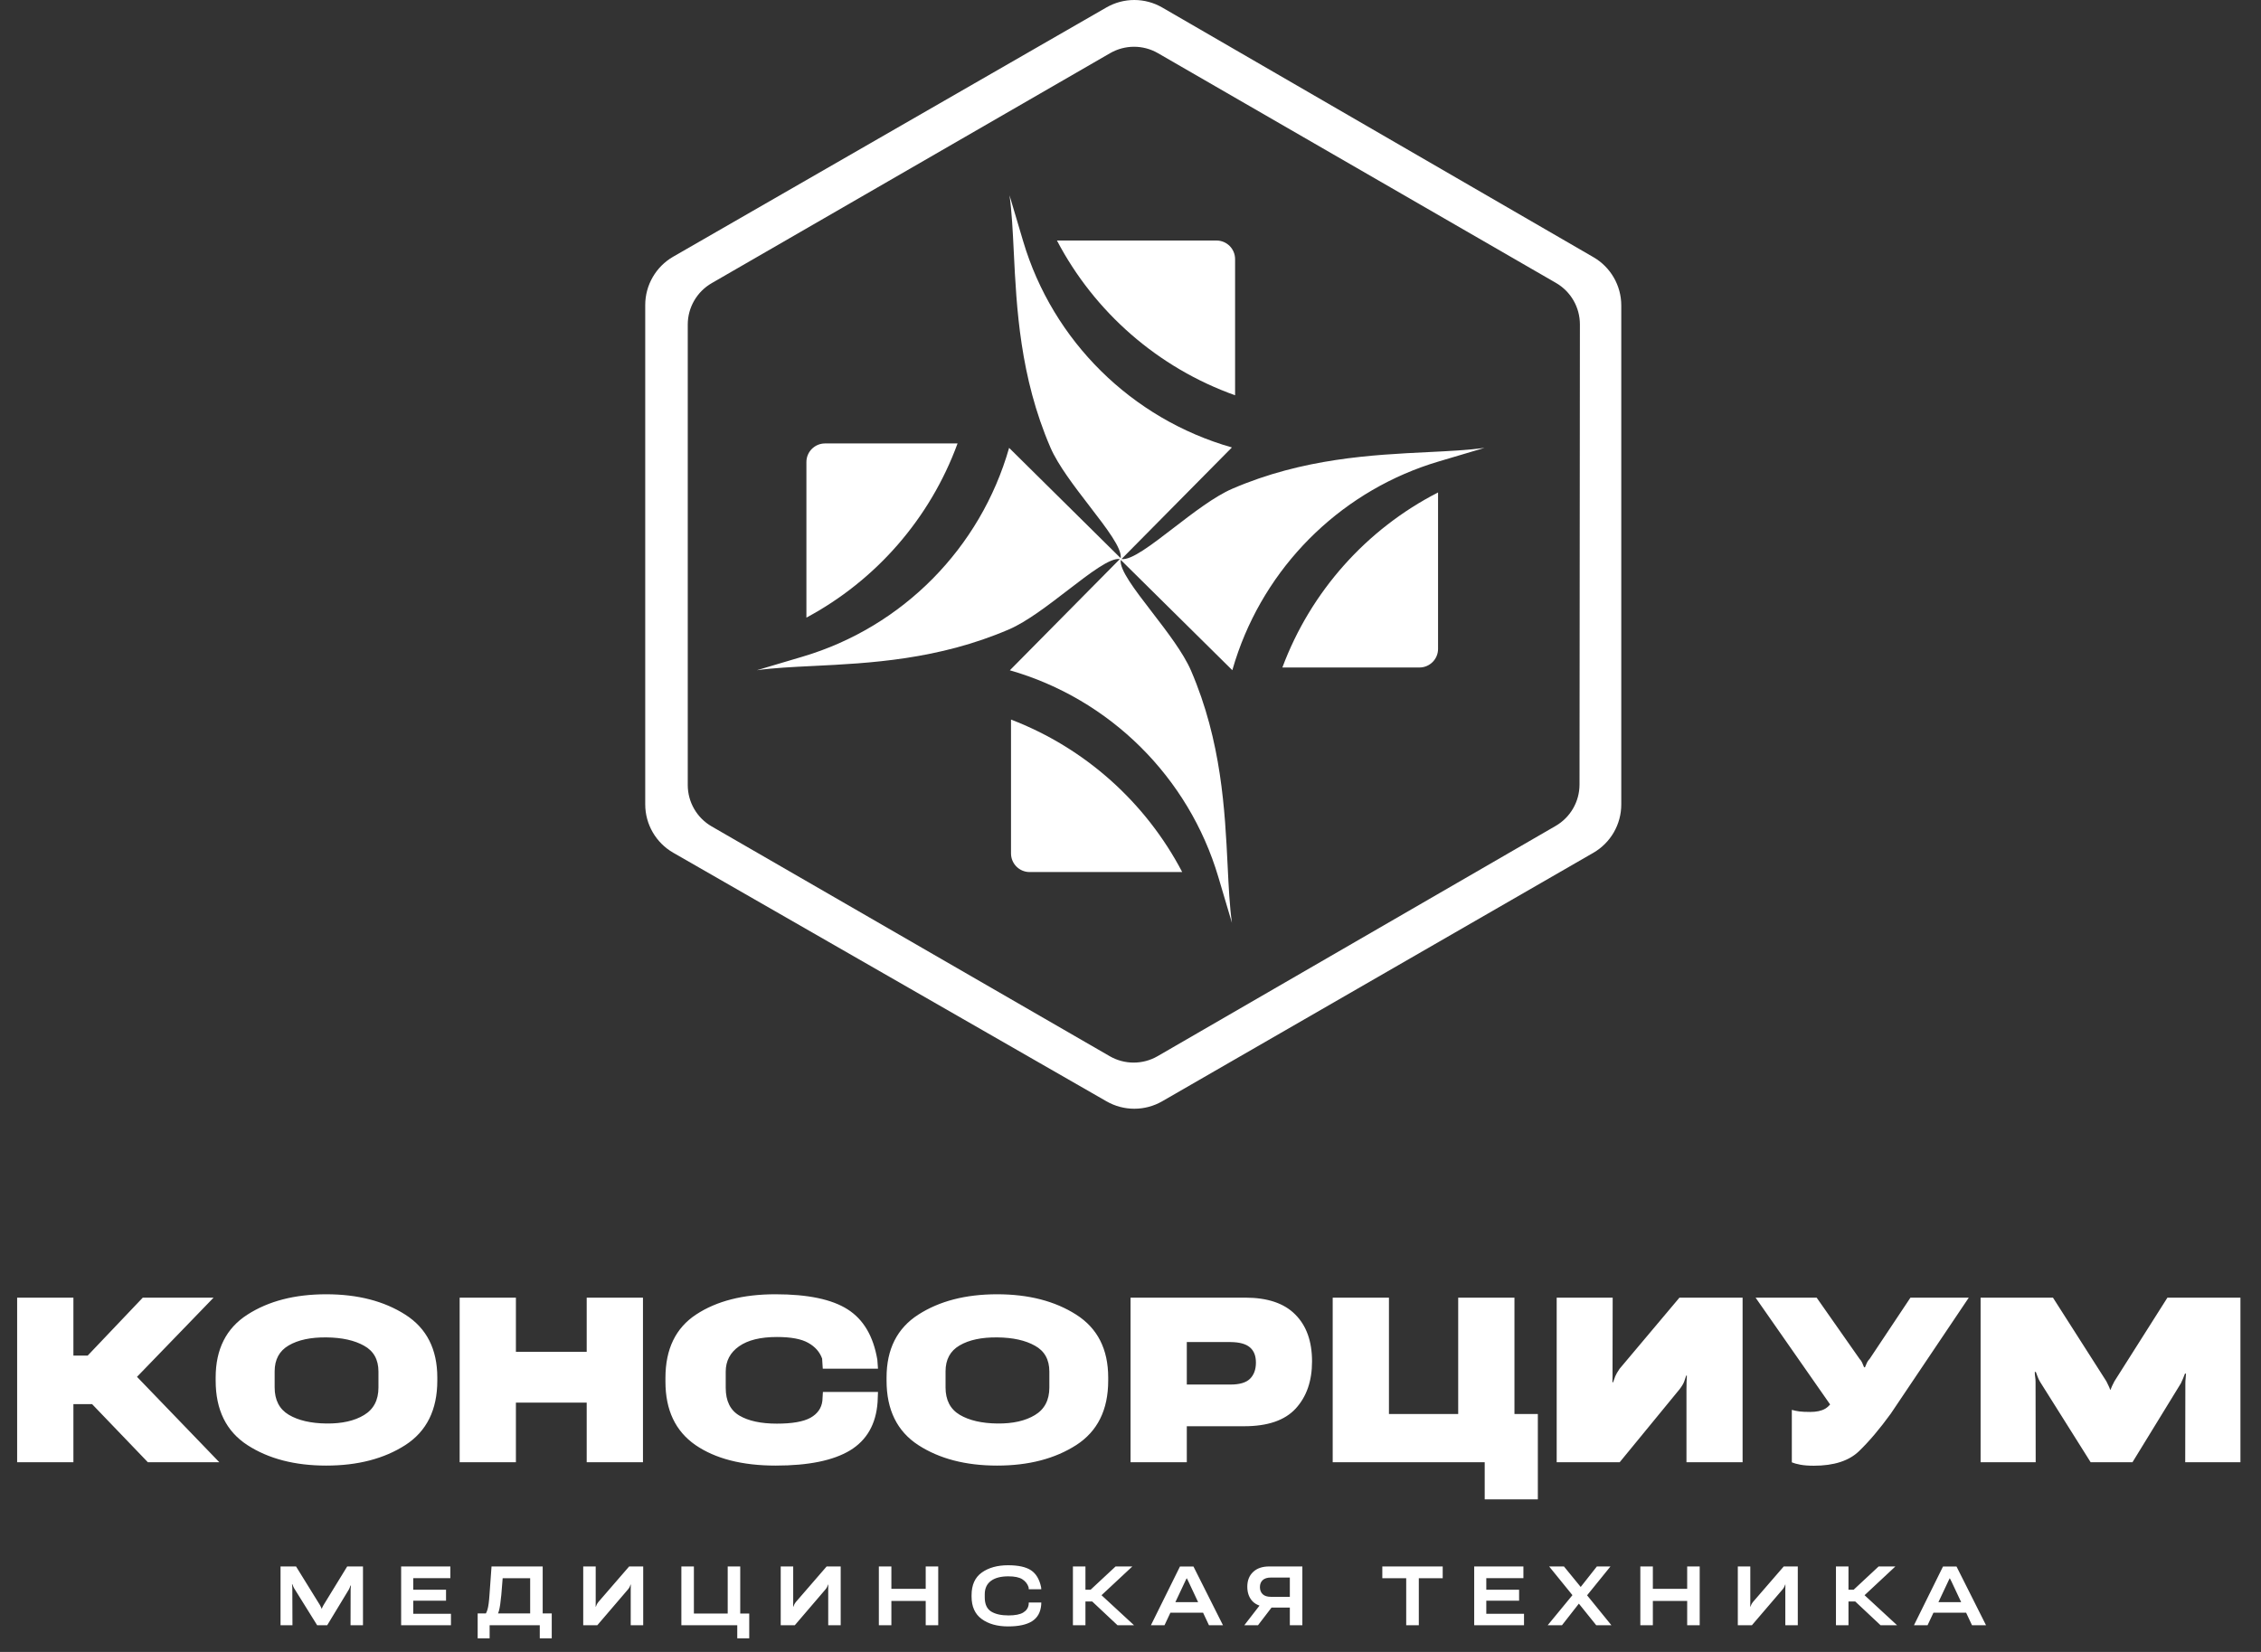 <svg width="182" height="133" viewBox="0 0 182 133" fill="none" xmlns="http://www.w3.org/2000/svg">
<rect x="0" y="0" width="182" height="133" fill="#333333" stroke="none"/>
<path fill-rule="evenodd" clip-rule="evenodd" d="M77.079 35.703H66.41C65.583 35.703 64.912 36.374 64.912 37.201V49.725C70.513 46.724 74.87 41.742 77.079 35.703ZM81.382 57.935V68.712C81.382 69.539 82.053 70.21 82.88 70.21H95.162C92.23 64.609 87.334 60.215 81.382 57.935ZM103.225 53.741H114.259C115.086 53.741 115.757 53.07 115.757 52.243V39.648C110.001 42.598 105.507 47.619 103.225 53.741ZM99.419 31.824V20.863C99.419 20.036 98.749 19.365 97.921 19.365H85.08C88.101 25.134 93.211 29.61 99.419 31.824Z" fill="white"/>
<path fill-rule="evenodd" clip-rule="evenodd" d="M99.673 52.468C99.499 52.958 99.34 53.455 99.196 53.959L90.215 45.077C90.092 45.851 91.332 47.464 92.718 49.264C93.931 50.842 95.256 52.564 95.872 53.993C98.328 59.687 98.601 65.256 98.82 69.727C98.903 71.425 98.979 72.965 99.163 74.293L98.067 70.6C95.683 62.568 89.341 56.272 81.288 53.967L90.145 45.011C89.371 44.888 87.758 46.129 85.957 47.514C84.38 48.728 82.658 50.052 81.229 50.669C75.535 53.124 69.966 53.397 65.495 53.617C63.796 53.7 62.256 53.775 60.928 53.96L64.622 52.863C72.662 50.476 78.93 44.124 81.229 36.058L90.21 44.941C90.333 44.167 89.093 42.554 87.707 40.753C86.494 39.176 85.169 37.454 84.553 36.025C82.097 30.331 81.824 24.762 81.605 20.291C81.522 18.593 81.446 17.054 81.262 15.726L82.358 19.418C84.745 27.458 91.097 33.726 99.163 36.025L90.28 45.007C91.055 45.13 92.667 43.889 94.468 42.504C96.045 41.29 97.767 39.966 99.196 39.349C104.89 36.894 110.459 36.62 114.93 36.401C116.629 36.318 118.169 36.242 119.498 36.058L115.803 37.155C108.266 39.392 102.286 45.115 99.673 52.468Z" fill="white"/>
<path fill-rule="evenodd" clip-rule="evenodd" d="M125.25 22.779L93.21 4.281C92.019 3.593 90.551 3.593 89.359 4.281L57.287 22.798C56.096 23.486 55.361 24.757 55.361 26.133L55.361 63.202C55.361 64.578 56.095 65.849 57.287 66.537L89.328 85.036C90.521 85.724 91.99 85.724 93.182 85.034L125.222 66.497C126.411 65.809 127.143 64.54 127.144 63.167L127.175 26.117C127.176 24.74 126.442 23.468 125.25 22.779ZM89.071 88.671L54.195 68.656C52.799 67.855 51.938 66.369 51.938 64.76V24.56C51.938 22.953 52.797 21.468 54.19 20.666L89.063 0.599C90.454 -0.202 92.166 -0.199 93.555 0.605L128.264 20.706C129.651 21.509 130.505 22.991 130.505 24.593V64.769C130.505 66.375 129.648 67.859 128.256 68.661L93.551 88.666C92.165 89.465 90.458 89.467 89.071 88.671Z" fill="white"/>
<path d="M11.901 117.726L6.17 111.754L9.862 109.642L17.653 117.726H11.901ZM3.66 109.14H7.059L11.493 104.476H17.193L8.9 113.051H3.66V109.14ZM1.38 117.726V104.476H5.909V117.726H1.38ZM17.36 111.158V110.907C17.36 108.627 18.21 106.94 19.912 105.846C21.613 104.751 23.729 104.204 26.26 104.204C28.79 104.204 30.913 104.751 32.628 105.846C34.343 106.94 35.201 108.627 35.201 110.907V111.158C35.201 113.508 34.343 115.237 32.628 116.345C30.913 117.447 28.79 117.997 26.26 117.997C23.729 117.997 21.613 117.447 19.912 116.345C18.21 115.237 17.36 113.508 17.36 111.158ZM22.108 111.702C22.108 112.72 22.488 113.455 23.248 113.908C24.015 114.362 25.026 114.595 26.28 114.609C27.521 114.623 28.529 114.397 29.303 113.929C30.077 113.462 30.464 112.723 30.464 111.712V110.426C30.464 109.464 30.077 108.77 29.303 108.345C28.536 107.913 27.528 107.69 26.28 107.676C25.012 107.662 23.997 107.878 23.237 108.324C22.484 108.763 22.108 109.46 22.108 110.416V111.702ZM37 117.726V104.476H41.528V108.836H47.227V104.476H51.756V117.726H47.227V112.925H41.528V117.726H37ZM53.565 111.242V110.938C53.565 108.617 54.388 106.916 56.033 105.835C57.685 104.747 59.815 104.204 62.423 104.204C65.023 104.204 66.958 104.608 68.227 105.417C69.503 106.225 70.301 107.578 70.622 109.474L70.674 110.196H66.229L66.177 109.38C65.982 108.843 65.609 108.422 65.058 108.115C64.507 107.801 63.667 107.644 62.538 107.644C61.213 107.644 60.195 107.895 59.484 108.397C58.773 108.899 58.417 109.579 58.417 110.436V111.733C58.417 112.793 58.783 113.539 59.515 113.971C60.248 114.403 61.255 114.62 62.538 114.62C63.765 114.62 64.664 114.463 65.236 114.149C65.808 113.828 66.128 113.372 66.198 112.779L66.24 112.068H70.674L70.642 112.884C70.517 114.654 69.778 115.951 68.425 116.774C67.073 117.59 65.079 117.997 62.444 117.997C59.739 117.997 57.581 117.443 55.97 116.335C54.367 115.219 53.565 113.522 53.565 111.242ZM71.364 111.158V110.907C71.364 108.627 72.215 106.94 73.916 105.846C75.617 104.751 77.733 104.204 80.264 104.204C82.794 104.204 84.917 104.751 86.632 105.846C88.348 106.94 89.205 108.627 89.205 110.907V111.158C89.205 113.508 88.348 115.237 86.632 116.345C84.917 117.447 82.794 117.997 80.264 117.997C77.733 117.997 75.617 117.447 73.916 116.345C72.215 115.237 71.364 113.508 71.364 111.158ZM76.112 111.702C76.112 112.72 76.492 113.455 77.252 113.908C78.019 114.362 79.03 114.595 80.285 114.609C81.526 114.623 82.533 114.397 83.307 113.929C84.081 113.462 84.468 112.723 84.468 111.712V110.426C84.468 109.464 84.081 108.77 83.307 108.345C82.54 107.913 81.533 107.69 80.285 107.676C79.016 107.662 78.001 107.878 77.241 108.324C76.488 108.763 76.112 109.46 76.112 110.416V111.702ZM91.004 117.726V104.476H100.238C102.03 104.476 103.372 104.929 104.264 105.835C105.164 106.734 105.613 107.993 105.613 109.61C105.613 111.186 105.174 112.451 104.296 113.407C103.424 114.355 102.044 114.829 100.154 114.829H95.532V117.726H91.004ZM95.532 111.472H99.056C99.781 111.472 100.301 111.318 100.615 111.012C100.935 110.698 101.096 110.262 101.096 109.704C101.096 109.161 100.935 108.753 100.615 108.481C100.294 108.202 99.775 108.059 99.056 108.052H95.532V111.472ZM119.512 120.717V117.726H107.276V104.476H111.804V113.846H117.378V104.476H121.907V113.846H123.789V120.717H119.512ZM140.271 117.726H135.753V111.869C135.753 111.59 135.756 111.374 135.763 111.221C135.777 111.067 135.784 110.911 135.784 110.75H135.732C135.683 110.911 135.627 111.074 135.565 111.242C135.502 111.409 135.38 111.611 135.199 111.848L130.378 117.726H125.306V104.476H129.813L129.802 110.133C129.802 110.384 129.802 110.593 129.802 110.761C129.802 110.921 129.799 111.099 129.792 111.294H129.844C129.907 111.106 129.966 110.942 130.022 110.803C130.078 110.663 130.193 110.464 130.367 110.206L135.188 104.476H140.271V117.726ZM144.234 113.511C144.429 113.567 144.632 113.609 144.841 113.637C145.057 113.664 145.35 113.678 145.719 113.678C146.221 113.678 146.622 113.591 146.922 113.417C147.222 113.236 147.532 112.88 147.853 112.35L147.591 113.469L141.316 104.476H146.232L149.683 109.401C149.78 109.506 149.85 109.607 149.892 109.704C149.934 109.802 149.986 109.928 150.049 110.081H150.122C150.185 109.921 150.24 109.792 150.289 109.694C150.338 109.596 150.411 109.495 150.509 109.391L153.782 104.476H158.478L152.193 113.825C151.307 115.045 150.457 116.049 149.641 116.837C148.832 117.618 147.619 118.008 146.002 118.008C145.569 118.008 145.207 117.98 144.914 117.924C144.621 117.869 144.395 117.806 144.234 117.736V113.511ZM159.429 117.726V104.476H165.254L169.553 111.21C169.629 111.364 169.688 111.486 169.73 111.576C169.779 111.667 169.821 111.772 169.856 111.89H169.887C169.929 111.772 169.971 111.671 170.013 111.587C170.054 111.496 170.117 111.371 170.201 111.21L174.468 104.476H180.345V117.726H175.9L175.911 111.378C175.911 111.238 175.918 111.109 175.932 110.991C175.946 110.865 175.956 110.733 175.963 110.593H175.879C175.824 110.74 175.771 110.872 175.723 110.991C175.681 111.102 175.625 111.228 175.555 111.367L171.655 117.726H168.287L164.209 111.242C164.125 111.095 164.062 110.963 164.02 110.844C163.978 110.726 163.93 110.597 163.874 110.457H163.79C163.79 110.604 163.801 110.74 163.822 110.865C163.843 110.984 163.853 111.116 163.853 111.263L163.863 117.726H159.429Z" fill="white"/>
<path d="M22.582 130.849V126.118H23.83L25.756 129.232C25.794 129.302 25.821 129.357 25.838 129.397C25.858 129.434 25.877 129.478 25.894 129.527H25.902C25.919 129.478 25.937 129.434 25.954 129.397C25.972 129.359 26 129.305 26.04 129.232L27.948 126.118H29.218V130.849H28.217L28.224 127.955C28.224 127.903 28.228 127.853 28.236 127.806C28.243 127.756 28.248 127.705 28.25 127.653H28.217C28.2 127.703 28.18 127.754 28.157 127.806C28.137 127.856 28.116 127.904 28.094 127.952L26.339 130.849H25.529L23.673 127.869C23.64 127.812 23.614 127.757 23.594 127.705C23.577 127.65 23.558 127.601 23.538 127.556H23.505C23.507 127.601 23.512 127.65 23.52 127.705C23.527 127.76 23.531 127.816 23.531 127.873L23.542 130.849H22.582ZM32.29 130.849V126.118H36.251V127.059H33.264V127.993H35.904V128.874H33.264V129.927H36.3V130.849H32.29ZM43.449 131.902V130.849H39.413V131.902H38.45V129.901H44.413V131.902H43.449ZM39.566 126.118H43.684V130.849H42.676V127.067H40.462L40.354 128.4C40.297 129.007 40.234 129.431 40.167 129.673C40.1 129.914 39.995 130.142 39.854 130.356H38.823C39.032 130.082 39.172 129.826 39.241 129.587C39.313 129.346 39.368 128.929 39.406 128.336L39.566 126.118ZM51.775 130.849H50.77V127.978C50.77 127.903 50.772 127.831 50.774 127.761C50.777 127.692 50.778 127.628 50.778 127.571H50.763C50.741 127.626 50.716 127.687 50.688 127.754C50.661 127.818 50.614 127.891 50.547 127.97L48.082 130.849H46.947V126.118H47.951V128.964C47.951 129.041 47.95 129.11 47.948 129.173C47.948 129.232 47.948 129.296 47.948 129.363H47.963C47.985 129.306 48.009 129.247 48.034 129.188C48.061 129.128 48.106 129.058 48.168 128.978L50.644 126.118H51.775V130.849ZM59.346 131.902V130.849H54.847V126.118H55.855V129.908H58.577V126.118H59.585V129.908H60.31V131.902H59.346ZM67.672 130.849H66.668V127.978C66.668 127.903 66.669 127.831 66.671 127.761C66.674 127.692 66.675 127.628 66.675 127.571H66.66C66.638 127.626 66.613 127.687 66.585 127.754C66.558 127.818 66.511 127.891 66.444 127.97L63.979 130.849H62.844V126.118H63.849V128.964C63.849 129.041 63.847 129.11 63.845 129.173C63.845 129.232 63.845 129.296 63.845 129.363H63.86C63.882 129.306 63.906 129.247 63.931 129.188C63.958 129.128 64.003 129.058 64.065 128.978L66.541 126.118H67.672V130.849ZM70.744 130.849V126.118H71.752V127.918H74.515V126.118H75.523V130.849H74.515V128.893H71.752V130.849H70.744ZM78.207 128.542V128.433C78.207 127.607 78.482 126.998 79.032 126.607C79.582 126.217 80.287 126.021 81.146 126.021C81.972 126.021 82.588 126.157 82.994 126.428C83.402 126.7 83.672 127.154 83.804 127.791L83.819 127.955H82.811L82.796 127.787C82.707 127.519 82.538 127.306 82.292 127.149C82.048 126.992 81.672 126.914 81.164 126.914C80.555 126.914 80.085 127.038 79.757 127.287C79.431 127.533 79.268 127.892 79.268 128.362V128.609C79.268 129.151 79.438 129.53 79.779 129.744C80.12 129.955 80.586 130.061 81.176 130.061C81.716 130.061 82.113 129.983 82.367 129.826C82.623 129.669 82.769 129.454 82.803 129.18L82.811 129.023H83.819L83.812 129.202C83.764 129.805 83.519 130.247 83.076 130.528C82.635 130.807 81.993 130.946 81.149 130.946C80.276 130.946 79.566 130.747 79.021 130.349C78.478 129.951 78.207 129.348 78.207 128.542ZM89.953 130.849L87.53 128.575L88.344 128.135L91.282 130.849H89.953ZM86.884 127.993H87.787L89.8 126.118H91.148L88.127 128.937H86.884V127.993ZM86.365 130.849V126.118H87.373V130.849H86.365ZM92.644 130.849L94.982 126.122H96.068L98.443 130.849H97.315L95.676 127.358C95.646 127.296 95.62 127.243 95.598 127.201C95.578 127.159 95.555 127.115 95.531 127.07H95.523C95.498 127.115 95.475 127.16 95.452 127.205C95.432 127.247 95.407 127.301 95.377 127.365L93.738 130.849H92.644ZM93.742 129.841L94.071 128.99H96.983L97.315 129.841H93.742ZM104.834 130.849H103.826V129.427H102.12L101.821 129.371C101.346 129.308 100.99 129.133 100.753 128.844C100.519 128.555 100.402 128.189 100.402 127.746C100.402 127.251 100.558 126.856 100.869 126.563C101.18 126.266 101.612 126.118 102.165 126.118H104.834V130.849ZM103.826 128.564V127.011H102.31C102.012 127.011 101.788 127.08 101.638 127.22C101.491 127.359 101.418 127.547 101.418 127.784C101.418 128.018 101.491 128.207 101.638 128.351C101.785 128.493 102.009 128.564 102.31 128.564H103.826ZM101.265 130.849H100.163L101.642 128.937H102.729L101.265 130.849ZM111.27 127.063V126.118H116.131V127.063H114.208V130.849H113.193V127.063H111.27ZM118.666 130.849V126.118H122.627V127.059H119.64V127.993H122.28V128.874H119.64V129.927H122.676V130.849H118.666ZM124.583 130.849L126.767 128.194L126.939 128.15L128.541 126.118H129.635L127.593 128.639L127.424 128.687L125.733 130.849H124.583ZM124.699 126.118H125.89L127.514 128.105L127.522 128.157L129.71 130.849H128.489L126.786 128.732L126.779 128.68L124.699 126.118ZM132.039 130.849V126.118H133.047V127.918H135.81V126.118H136.818V130.849H135.81V128.893H133.047V130.849H132.039ZM144.714 130.849H143.71V127.978C143.71 127.903 143.711 127.831 143.714 127.761C143.716 127.692 143.717 127.628 143.717 127.571H143.702C143.68 127.626 143.655 127.687 143.628 127.754C143.6 127.818 143.553 127.891 143.486 127.97L141.021 130.849H139.886V126.118H140.891V128.964C140.891 129.041 140.89 129.11 140.887 129.173C140.887 129.232 140.887 129.296 140.887 129.363H140.902C140.924 129.306 140.948 129.247 140.973 129.188C141 129.128 141.045 129.058 141.107 128.978L143.583 126.118H144.714V130.849ZM151.375 130.849L148.951 128.575L149.765 128.135L152.704 130.849H151.375ZM148.305 127.993H149.209L151.221 126.118H152.569L149.549 128.937H148.305V127.993ZM147.786 130.849V126.118H148.794V130.849H147.786ZM154.066 130.849L156.403 126.122H157.49L159.865 130.849H158.737L157.098 127.358C157.068 127.296 157.042 127.243 157.019 127.201C156.999 127.159 156.977 127.115 156.952 127.07H156.945C156.92 127.115 156.896 127.16 156.874 127.205C156.854 127.247 156.829 127.301 156.799 127.365L155.16 130.849H154.066ZM155.164 129.841L155.492 128.99H158.405L158.737 129.841H155.164Z" fill="white"/>
</svg>
